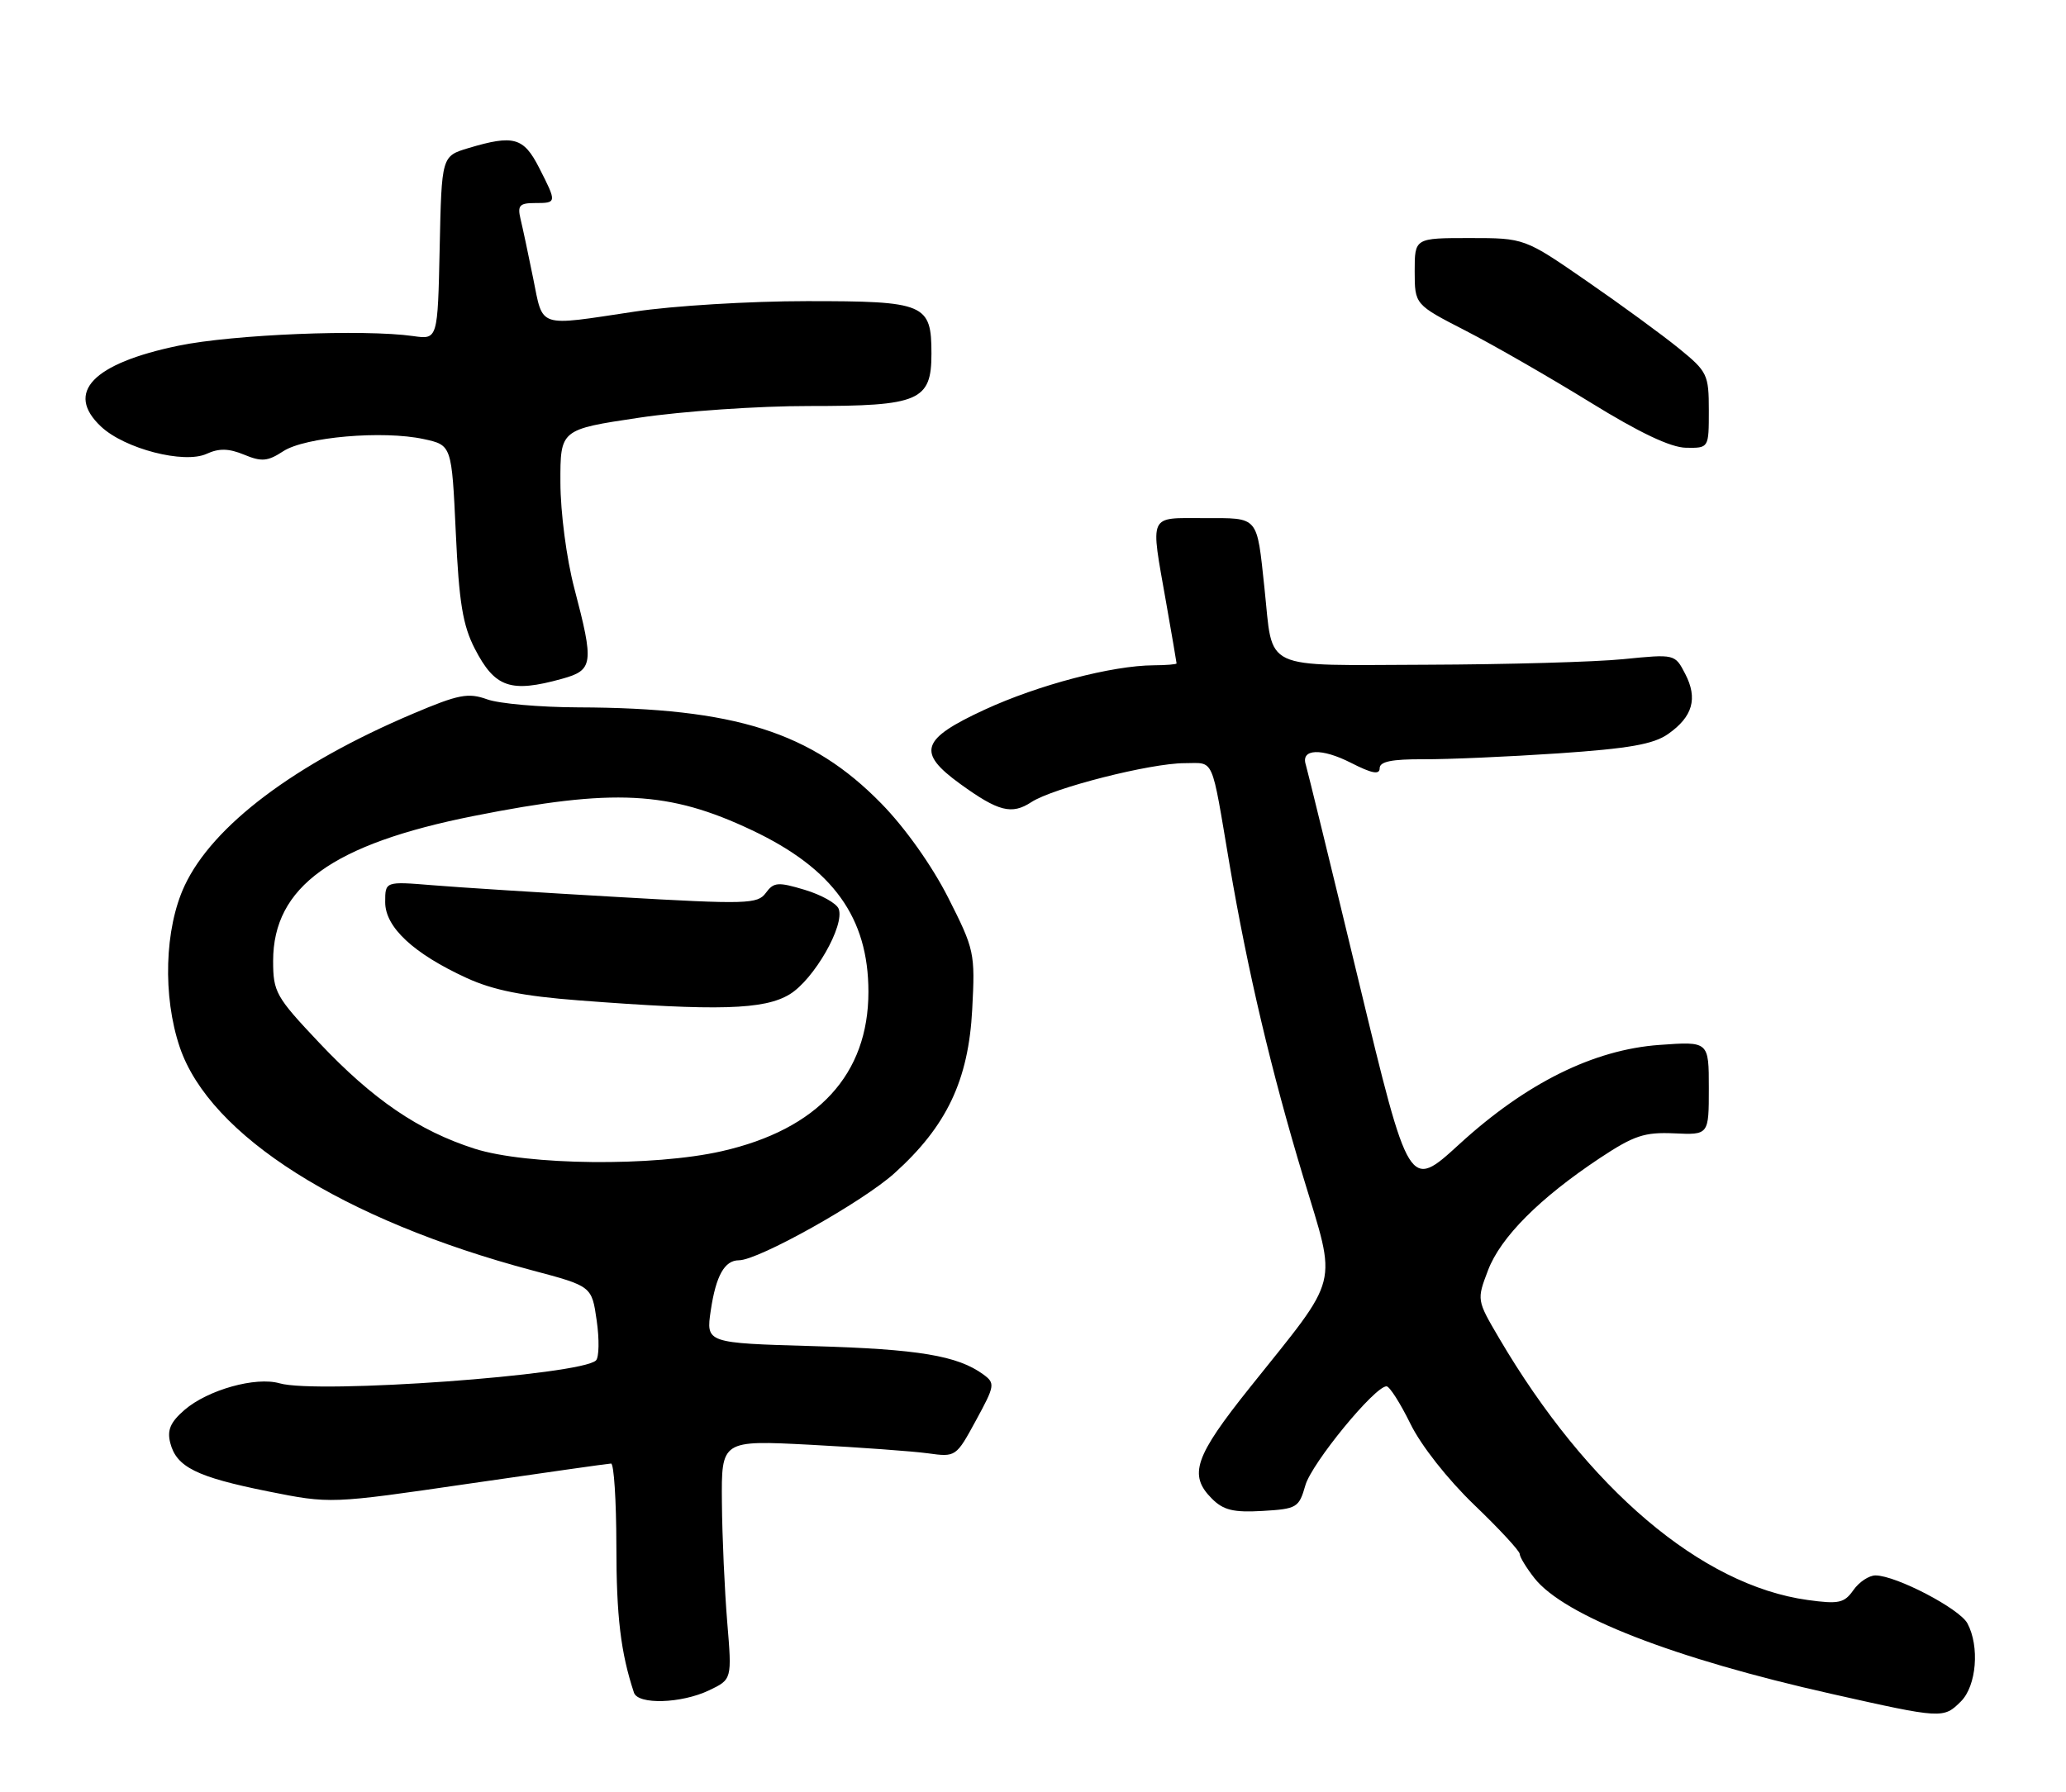 <?xml version="1.0" encoding="UTF-8" standalone="no"?>
<!DOCTYPE svg PUBLIC "-//W3C//DTD SVG 1.1//EN" "http://www.w3.org/Graphics/SVG/1.1/DTD/svg11.dtd" >
<svg xmlns="http://www.w3.org/2000/svg" xmlns:xlink="http://www.w3.org/1999/xlink" version="1.1" viewBox="0 0 295 256">
 <g >
 <path fill="currentColor"
d=" M 280.00 243.00 C 282.22 240.78 282.69 235.15 280.92 231.85 C 279.79 229.75 270.75 225.03 267.81 225.01 C 266.88 225.00 265.45 225.95 264.64 227.11 C 263.34 228.96 262.56 229.13 258.12 228.52 C 242.94 226.43 226.67 212.61 214.03 191.08 C 210.86 185.68 210.86 185.66 212.48 181.41 C 214.28 176.69 219.84 171.12 228.43 165.41 C 233.31 162.18 234.80 161.68 239.05 161.87 C 244.00 162.10 244.00 162.10 244.00 155.42 C 244.00 148.73 244.00 148.73 236.96 149.24 C 227.55 149.91 217.89 154.70 208.35 163.44 C 201.20 169.98 201.20 169.98 194.03 140.24 C 190.09 123.88 186.67 109.92 186.45 109.21 C 185.71 106.93 188.70 106.81 192.90 108.95 C 195.90 110.48 197.00 110.69 197.00 109.72 C 197.00 108.77 198.73 108.42 203.25 108.44 C 206.69 108.46 215.35 108.08 222.50 107.60 C 232.62 106.91 236.10 106.30 238.19 104.83 C 241.70 102.37 242.45 99.76 240.63 96.25 C 239.16 93.41 239.16 93.41 231.83 94.14 C 227.80 94.55 215.15 94.90 203.73 94.94 C 179.81 95.01 181.83 95.97 180.55 84.00 C 179.43 73.56 179.82 74.00 171.93 74.00 C 163.89 74.00 164.25 73.21 166.50 86.00 C 167.32 90.67 168.00 94.61 168.00 94.75 C 168.00 94.89 166.54 95.01 164.75 95.02 C 158.80 95.05 148.26 97.82 140.59 101.36 C 131.49 105.57 130.87 107.44 137.10 111.96 C 142.57 115.92 144.46 116.40 147.27 114.56 C 150.36 112.54 164.27 109.00 169.14 109.00 C 173.47 109.00 172.90 107.73 175.57 123.50 C 178.15 138.68 181.54 153.06 186.11 168.18 C 190.92 184.11 191.49 181.87 178.50 198.13 C 170.56 208.06 169.67 210.67 173.05 214.05 C 174.69 215.69 176.13 216.04 180.27 215.80 C 185.18 215.51 185.48 215.34 186.39 212.14 C 187.30 208.97 196.29 198.00 197.98 198.00 C 198.41 198.00 199.94 200.40 201.38 203.33 C 202.90 206.45 206.70 211.27 210.49 214.92 C 214.07 218.35 217.00 221.52 217.00 221.95 C 217.00 222.38 217.95 223.93 219.10 225.40 C 223.33 230.77 238.94 236.86 261.53 241.93 C 277.31 245.48 277.51 245.49 280.00 243.00 Z  M 101.23 241.43 C 104.52 239.86 104.52 239.86 103.84 231.68 C 103.47 227.18 103.12 219.49 103.08 214.60 C 103.00 205.69 103.00 205.69 115.75 206.35 C 122.76 206.72 130.30 207.27 132.50 207.57 C 136.47 208.12 136.52 208.09 139.35 202.88 C 142.07 197.89 142.12 197.56 140.40 196.30 C 136.73 193.62 131.14 192.69 116.15 192.26 C 100.80 191.82 100.80 191.82 101.49 187.16 C 102.23 182.19 103.46 180.00 105.51 180.00 C 108.28 180.00 123.12 171.70 127.70 167.58 C 135.17 160.86 138.29 154.30 138.82 144.18 C 139.25 136.09 139.14 135.62 135.38 128.19 C 133.06 123.62 129.23 118.22 125.85 114.77 C 115.86 104.55 104.99 101.10 82.57 101.03 C 77.11 101.01 71.25 100.50 69.55 99.88 C 66.85 98.91 65.48 99.17 58.98 101.93 C 42.10 109.08 30.37 117.92 26.36 126.50 C 23.49 132.62 23.21 142.30 25.67 149.57 C 29.96 162.22 48.97 174.25 76.00 181.44 C 84.50 183.70 84.50 183.70 85.20 188.60 C 85.59 191.29 85.54 193.86 85.10 194.30 C 83.00 196.40 45.33 199.13 39.92 197.57 C 36.51 196.59 29.69 198.50 26.36 201.36 C 24.34 203.11 23.84 204.24 24.31 206.08 C 25.19 209.53 28.06 210.95 38.24 213.00 C 47.18 214.79 47.18 214.79 66.84 211.92 C 77.65 210.35 86.84 209.04 87.25 209.03 C 87.66 209.01 88.00 214.29 88.01 220.75 C 88.01 230.87 88.63 236.03 90.52 241.75 C 91.10 243.50 97.28 243.31 101.23 241.43 Z  M 80.25 96.95 C 84.72 95.71 84.84 94.82 82.00 84.00 C 80.89 79.77 80.03 73.19 80.02 68.92 C 80.00 61.34 80.00 61.34 91.25 59.66 C 97.44 58.73 108.36 57.98 115.53 57.99 C 131.26 58.00 133.00 57.26 133.00 50.51 C 133.00 43.38 132.10 43.00 115.18 43.01 C 107.11 43.01 96.04 43.68 90.59 44.51 C 76.60 46.61 77.59 46.94 76.13 39.75 C 75.44 36.31 74.62 32.49 74.32 31.25 C 73.87 29.35 74.19 29.00 76.39 29.00 C 79.52 29.00 79.53 28.96 76.98 23.96 C 74.76 19.61 73.34 19.22 66.89 21.15 C 63.06 22.30 63.06 22.30 62.78 35.40 C 62.50 48.50 62.50 48.50 59.00 48.00 C 51.97 47.00 33.29 47.76 25.50 49.37 C 13.23 51.91 9.25 56.06 14.42 60.92 C 17.80 64.10 26.28 66.29 29.50 64.82 C 31.29 64.00 32.67 64.04 34.86 64.94 C 37.36 65.98 38.22 65.90 40.44 64.45 C 43.55 62.41 54.68 61.45 60.50 62.71 C 64.50 63.58 64.50 63.58 65.08 76.04 C 65.54 86.05 66.08 89.32 67.80 92.66 C 70.67 98.22 72.90 98.99 80.25 96.95 Z  M 244.00 58.62 C 244.00 53.50 243.79 53.07 239.75 49.78 C 237.41 47.87 231.49 43.54 226.59 40.16 C 217.68 34.00 217.68 34.00 209.84 34.00 C 202.00 34.00 202.00 34.00 202.00 38.75 C 202.01 43.50 202.01 43.50 209.25 47.22 C 213.24 49.27 221.22 53.86 227.00 57.42 C 234.09 61.80 238.55 63.92 240.75 63.95 C 244.00 64.00 244.00 64.00 244.00 58.62 Z  M 67.76 164.06 C 59.77 161.50 53.22 157.03 45.56 148.91 C 39.38 142.37 39.00 141.69 39.00 137.23 C 39.01 126.66 47.48 120.55 67.65 116.54 C 87.67 112.56 95.54 112.97 107.38 118.58 C 118.96 124.06 124.00 131.06 124.00 141.66 C 124.00 153.45 116.79 161.30 103.06 164.42 C 93.30 166.64 75.26 166.45 67.76 164.06 Z  M 112.76 142.01 C 116.23 139.89 120.66 132.16 119.75 129.80 C 119.45 129.02 117.27 127.80 114.91 127.09 C 111.08 125.94 110.48 125.99 109.35 127.53 C 108.18 129.13 106.67 129.18 88.30 128.12 C 77.41 127.50 65.46 126.74 61.75 126.43 C 55.00 125.88 55.00 125.88 55.00 128.85 C 55.00 132.43 59.03 136.19 66.65 139.69 C 70.43 141.42 74.67 142.27 82.65 142.88 C 102.53 144.41 109.13 144.22 112.76 142.01 Z "/>
</g>
</svg>
